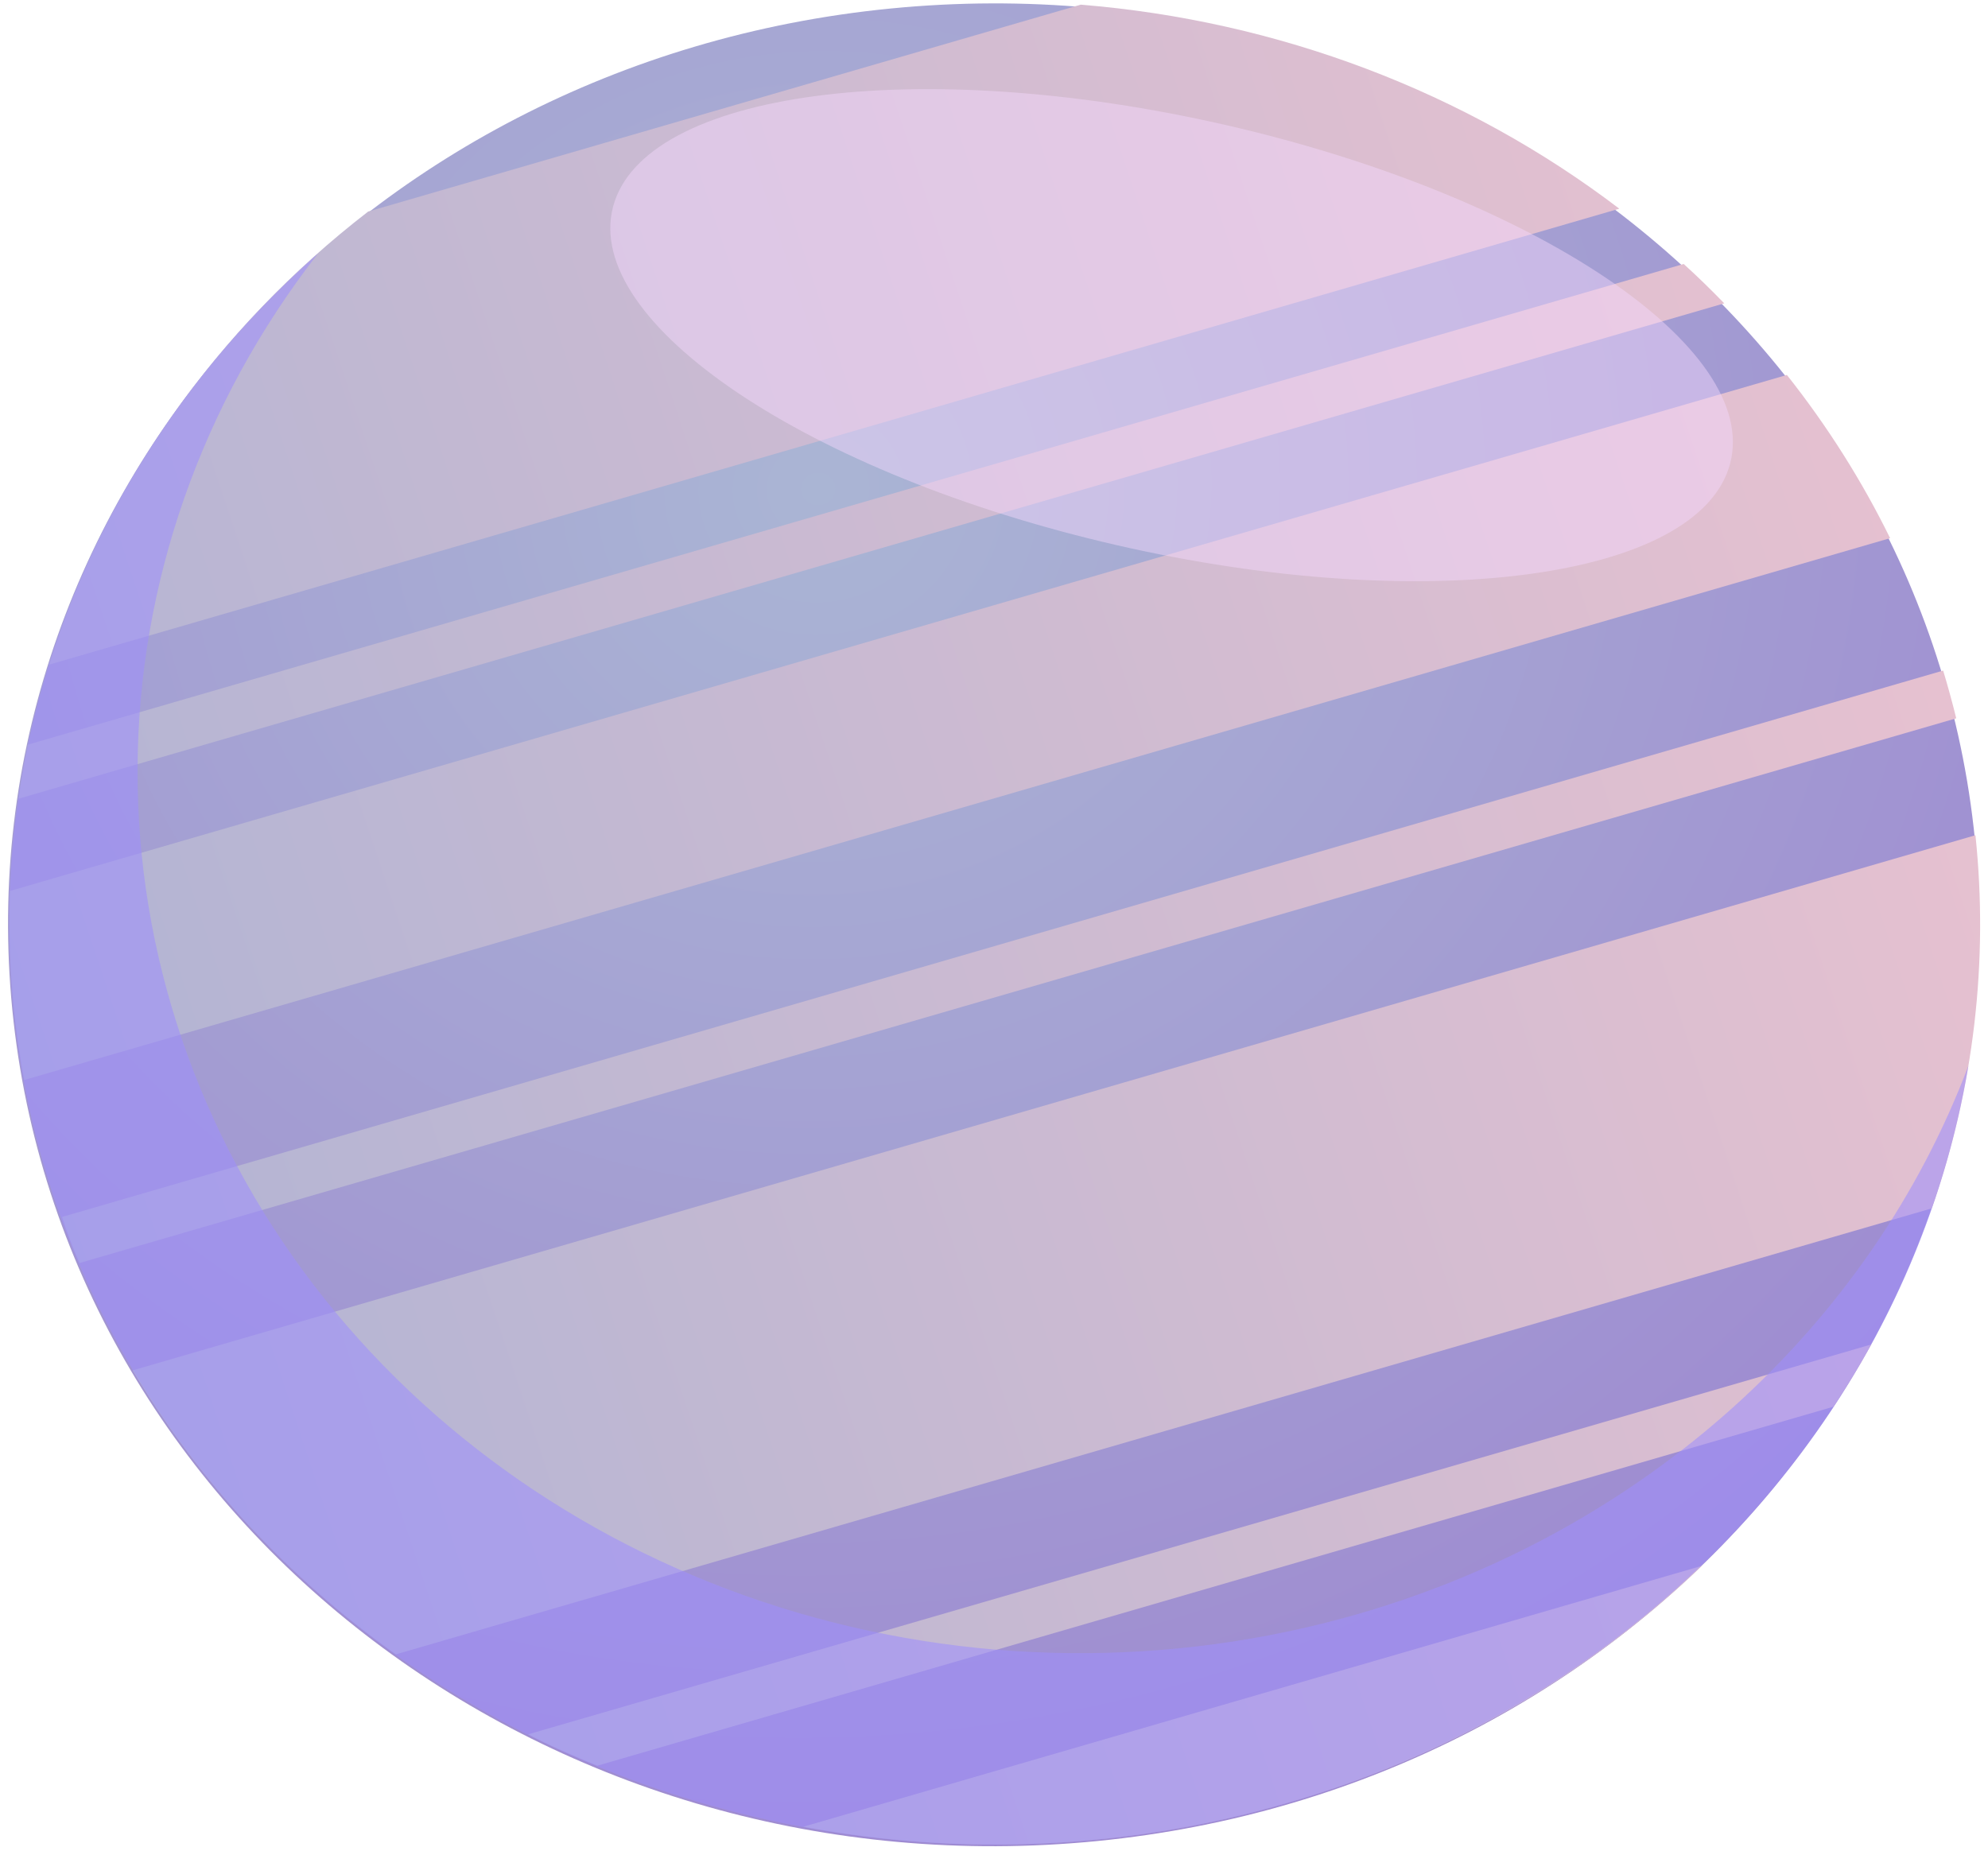 <svg width="203" height="189" viewBox="0 0 203 189" fill="none" xmlns="http://www.w3.org/2000/svg">
<path d="M112.017 188.019C167.289 182.569 207.371 136.257 201.542 84.578C195.713 32.899 146.181 -4.577 90.909 0.873C35.636 6.323 -4.446 52.635 1.383 104.314C7.212 155.993 56.744 193.469 112.017 188.019Z" fill="url(#paint0_radial_1_782)"/>
<path d="M110.353 0.477L37.596 21.604C22.023 33.628 10.672 49.75 5.017 67.878L165.35 21.312C149.668 9.366 130.506 2.107 110.353 0.477Z" fill="url(#paint1_linear_1_782)"/>
<path d="M40.426 168.95L197.261 123.404C201.551 111.127 203.069 98.151 201.718 85.297L13.551 139.947C20.275 151.244 29.425 161.118 40.426 168.95Z" fill="url(#paint2_linear_1_782)"/>
<path d="M1.897 81.567L176.069 30.979C174.732 29.604 173.35 28.25 171.924 26.958L2.855 76.046C2.476 77.879 2.164 79.65 1.897 81.567Z" fill="url(#paint3_linear_1_782)"/>
<path d="M8.114 128.988L199.757 73.358C199.356 71.733 198.91 70.108 198.42 68.482L6.332 124.279C6.844 125.862 7.446 127.446 8.114 128.988Z" fill="url(#paint4_linear_1_782)"/>
<path d="M60.994 180.325L187.233 143.655C188.593 141.572 189.885 139.488 191.088 137.301L53.93 177.117C56.159 178.284 58.61 179.346 60.994 180.325Z" fill="url(#paint5_linear_1_782)"/>
<path d="M2.476 110.298L193.005 54.96C190.116 49.079 186.584 43.493 182.464 38.292L1.028 90.984C0.796 97.452 1.282 103.924 2.476 110.298Z" fill="url(#paint6_linear_1_782)"/>
<path d="M131.456 184.118C147.519 179.497 162.079 171.171 173.796 159.907L82.03 186.555C98.464 189.625 115.459 188.787 131.456 184.118Z" fill="url(#paint7_linear_1_782)"/>
<g style="mix-blend-mode:multiply" opacity="0.57">
<path d="M138.832 164.783C119.518 170.39 98.806 170.166 79.636 164.144C60.466 158.121 43.812 146.605 32.038 131.231C20.265 115.857 13.97 97.406 14.047 78.498C14.125 59.59 20.571 41.184 32.47 25.895C20.831 36.175 11.984 48.904 6.662 63.023C1.341 77.142 -0.301 92.244 1.874 107.076C4.049 121.907 9.978 136.039 19.167 148.298C28.357 160.557 40.542 170.589 54.711 177.56C68.88 184.532 84.623 188.242 100.634 188.382C116.644 188.522 132.459 185.089 146.765 178.366C161.071 171.644 173.456 161.828 182.889 149.732C192.323 137.636 198.533 123.61 201.005 108.819C196.02 122.031 187.803 133.971 177.009 143.687C166.215 153.403 153.141 160.627 138.832 164.783Z" fill="#9F8FFB"/>
</g>
<path opacity="0.46" d="M176.671 47.335C173.551 59.169 145.473 62.899 114.008 55.669C82.543 48.439 59.501 32.959 62.599 21.124C65.696 9.29 93.796 5.56 125.261 12.79C156.726 20.02 179.768 35.501 176.671 47.335Z" fill="#F4D8FD"/>
<defs>
<radialGradient id="paint0_radial_1_782" cx="0" cy="0" r="1" gradientUnits="userSpaceOnUse" gradientTransform="translate(83.782 49.563) rotate(-15.945) scale(151.734 143.41)">
<stop stop-color="#AAB5D4"/>
<stop offset="1" stop-color="#9E8AD1"/>
</radialGradient>
<linearGradient id="paint1_linear_1_782" x1="-46.19" y1="64.727" x2="204.591" y2="-18.558" gradientUnits="userSpaceOnUse">
<stop stop-color="#A9B2D4"/>
<stop offset="1" stop-color="#EFC3CF"/>
</linearGradient>
<linearGradient id="paint2_linear_1_782" x1="-12.476" y1="166.246" x2="238.305" y2="82.962" gradientUnits="userSpaceOnUse">
<stop stop-color="#A9B2D4"/>
<stop offset="1" stop-color="#EFC3CF"/>
</linearGradient>
<linearGradient id="paint3_linear_1_782" x1="-37.553" y1="90.733" x2="213.227" y2="7.448" gradientUnits="userSpaceOnUse">
<stop stop-color="#A9B2D4"/>
<stop offset="1" stop-color="#EFC3CF"/>
</linearGradient>
<linearGradient id="paint4_linear_1_782" x1="-22.645" y1="135.623" x2="228.136" y2="52.338" gradientUnits="userSpaceOnUse">
<stop stop-color="#A9B2D4"/>
<stop offset="1" stop-color="#EFC3CF"/>
</linearGradient>
<linearGradient id="paint5_linear_1_782" x1="-2.444" y1="196.451" x2="248.337" y2="113.167" gradientUnits="userSpaceOnUse">
<stop stop-color="#A9B2D4"/>
<stop offset="1" stop-color="#EFC3CF"/>
</linearGradient>
<linearGradient id="paint6_linear_1_782" x1="-35.795" y1="86.782" x2="216.381" y2="2.871" gradientUnits="userSpaceOnUse">
<stop stop-color="#A9B2D4"/>
<stop offset="1" stop-color="#EFC3CF"/>
</linearGradient>
<linearGradient id="paint7_linear_1_782" x1="-0.829" y1="191.866" x2="251.348" y2="107.955" gradientUnits="userSpaceOnUse">
<stop stop-color="#A9B2D4"/>
<stop offset="1" stop-color="#EFC3CF"/>
</linearGradient>
</defs>
</svg>
